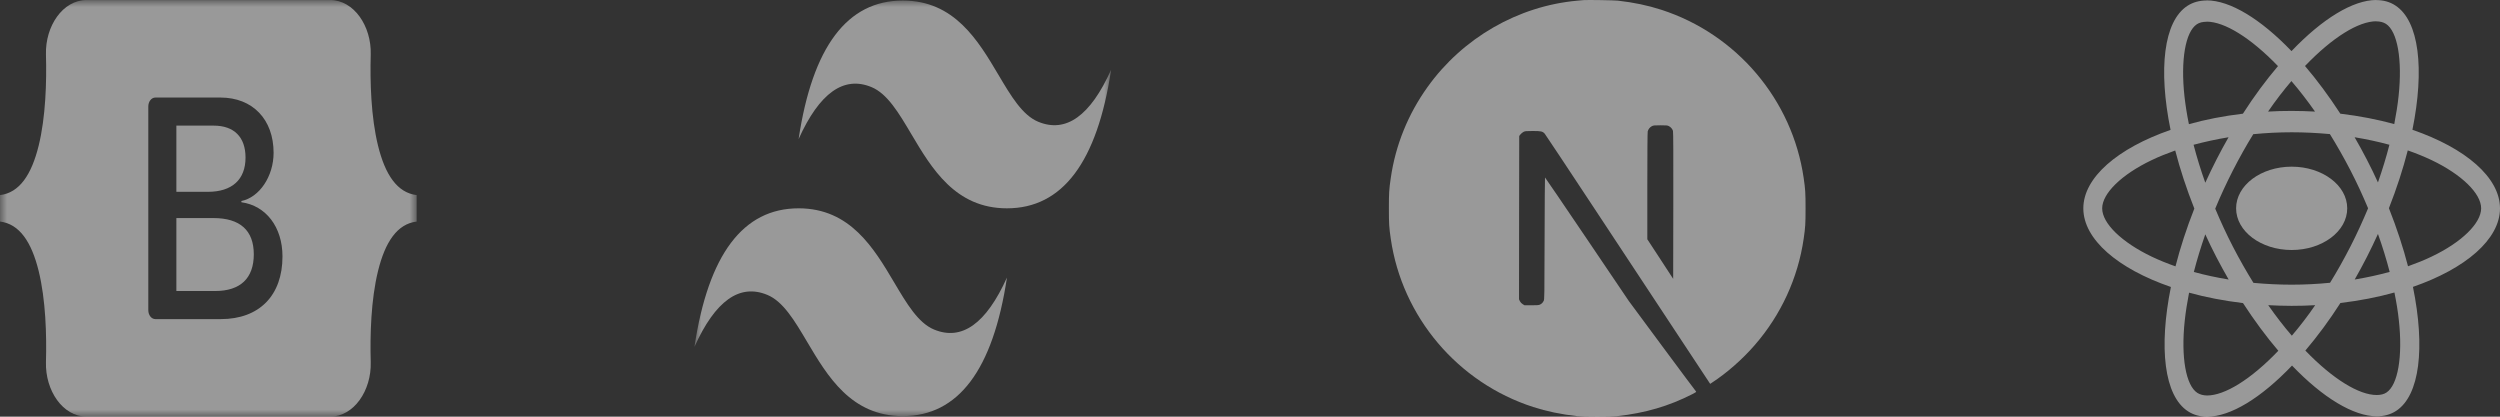 <svg width="180" height="30" viewBox="0 0 180 30" fill="none" xmlns="http://www.w3.org/2000/svg">
<rect x="0" y="0" width="180" height="30" fill="#333333" stroke="none"/>
<mask id="mask0_539_172" style="mask-type:luminance" maskUnits="userSpaceOnUse" x="0" y="0" width="30" height="30">
<path d="M0 0H30V30H0V0Z" fill="white"/>
</mask>
<g mask="url(#mask0_539_172)">
<path fill-rule="evenodd" clip-rule="evenodd" d="M6.231 0.003C4.519 0.003 3.253 1.883 3.309 3.922C3.364 5.882 3.293 8.419 2.784 10.488C2.273 12.563 1.41 13.878 0 14.047V15.952C1.41 16.121 2.273 17.436 2.784 19.511C3.293 21.58 3.364 24.117 3.309 26.076C3.253 28.115 4.519 29.996 6.231 29.996H23.771C25.483 29.996 26.749 28.115 26.693 26.076C26.638 24.117 26.709 21.58 27.218 19.511C27.729 17.436 28.59 16.121 30 15.952V14.047C28.59 13.877 27.729 12.563 27.218 10.488C26.709 8.419 26.638 5.882 26.693 3.922C26.749 1.884 25.483 0.003 23.771 0.003H6.231ZM20.339 18.465C20.339 21.273 18.67 22.976 15.901 22.976H11.186C11.052 22.976 10.922 22.909 10.827 22.789C10.732 22.67 10.678 22.507 10.678 22.338V7.661C10.678 7.491 10.732 7.329 10.827 7.209C10.922 7.09 11.052 7.023 11.186 7.023H15.874C18.183 7.023 19.699 8.592 19.699 11.003C19.699 12.694 18.679 14.209 17.38 14.474V14.562C19.148 14.806 20.339 16.343 20.339 18.465ZM15.387 9.045H12.699V13.811H14.963C16.713 13.811 17.678 12.926 17.678 11.345C17.678 9.864 16.848 9.045 15.387 9.045ZM12.699 15.701V20.953H15.486C17.308 20.953 18.273 20.035 18.273 18.31C18.273 16.586 17.281 15.701 15.368 15.701L12.699 15.701Z" fill="white" fill-opacity="0.5"/>
</g>
<mask id="mask1_539_172" style="mask-type:luminance" maskUnits="userSpaceOnUse" x="50" y="0" width="30" height="30">
<path d="M50 0H80V30H50V0Z" fill="white"/>
</mask>
<g mask="url(#mask1_539_172)">
<path d="M65 0.039C61 0.039 58.5 3.363 57.5 10.012C59 6.688 60.75 5.441 62.75 6.272C63.891 6.746 64.707 8.123 65.61 9.646C67.08 12.127 68.782 14.999 72.5 14.999C76.5 14.999 79 11.675 80 5.026C78.5 8.35 76.75 9.597 74.75 8.766C73.609 8.292 72.793 6.915 71.89 5.392C70.42 2.911 68.718 0.039 65 0.039ZM57.5 14.999C53.5 14.999 51 18.324 50 24.973C51.5 21.648 53.25 20.401 55.25 21.232C56.391 21.707 57.207 23.083 58.11 24.606C59.58 27.087 61.282 29.959 65 29.959C69 29.959 71.5 26.635 72.5 19.986C71 23.31 69.25 24.557 67.25 23.726C66.109 23.252 65.293 21.875 64.39 20.352C62.92 17.871 61.218 14.999 57.5 14.999Z" fill="white" fill-opacity="0.5"/>
</g>
<path d="M114.017 0.008C113.953 0.014 113.748 0.034 113.563 0.049C109.302 0.433 105.311 2.732 102.783 6.265C101.375 8.23 100.475 10.458 100.135 12.819C100.015 13.642 100 13.886 100 15.003C100 16.12 100.015 16.363 100.135 17.187C100.95 22.82 104.959 27.552 110.396 29.306C111.37 29.619 112.396 29.834 113.563 29.963C114.017 30.012 115.982 30.012 116.437 29.963C118.451 29.74 120.158 29.241 121.841 28.382C122.1 28.25 122.15 28.215 122.114 28.186C122.091 28.168 120.991 26.693 119.671 24.911L117.273 21.671L114.267 17.223C112.613 14.777 111.252 12.777 111.24 12.777C111.229 12.774 111.217 14.751 111.211 17.164C111.202 21.389 111.199 21.559 111.147 21.659C111.07 21.802 111.012 21.861 110.888 21.926C110.795 21.973 110.712 21.981 110.27 21.981H109.763L109.627 21.896C109.539 21.841 109.475 21.767 109.431 21.682L109.369 21.55L109.375 15.671L109.384 9.79L109.475 9.675C109.522 9.614 109.622 9.535 109.692 9.496C109.812 9.438 109.859 9.432 110.366 9.432C110.965 9.432 111.064 9.455 111.22 9.625C111.264 9.672 112.891 12.124 114.839 15.076C116.786 18.029 119.449 22.061 120.756 24.04L123.132 27.637L123.252 27.558C124.317 26.866 125.443 25.881 126.334 24.855C128.231 22.676 129.454 20.02 129.865 17.187C129.985 16.363 130 16.12 130 15.003C130 13.886 129.985 13.642 129.865 12.819C129.05 7.186 125.041 2.453 119.604 0.7C118.645 0.389 117.625 0.175 116.481 0.046C116.199 0.017 114.261 -0.015 114.017 0.008ZM120.158 9.08C120.299 9.15 120.413 9.285 120.455 9.426C120.478 9.502 120.484 11.133 120.478 14.806L120.469 20.078L119.54 18.653L118.607 17.228V13.396C118.607 10.918 118.619 9.526 118.636 9.458C118.683 9.294 118.786 9.165 118.927 9.089C119.047 9.027 119.091 9.021 119.551 9.021C119.985 9.021 120.061 9.027 120.158 9.08Z" fill="white" fill-opacity="0.5"/>
<path d="M180 15.003C180 12.772 177.511 10.657 173.695 9.345C174.576 4.978 174.185 1.504 172.46 0.391C172.063 0.13 171.598 0.007 171.091 0.007V1.538C171.372 1.538 171.598 1.6 171.787 1.717C172.619 2.252 172.98 4.292 172.699 6.915C172.631 7.56 172.521 8.24 172.387 8.933C171.188 8.604 169.88 8.35 168.504 8.185C167.678 6.915 166.822 5.761 165.96 4.752C167.954 2.671 169.825 1.531 171.097 1.531V0C169.415 0 167.214 1.346 164.988 3.68C162.762 1.36 160.561 0.027 158.879 0.027V1.559C160.145 1.559 162.022 2.692 164.015 4.759C163.159 5.768 162.303 6.915 161.49 8.185C160.108 8.35 158.799 8.604 157.601 8.94C157.46 8.254 157.356 7.588 157.283 6.949C156.995 4.326 157.35 2.287 158.176 1.744C158.359 1.621 158.598 1.566 158.879 1.566V0.034C158.365 0.034 157.9 0.158 157.497 0.419C155.779 1.531 155.393 4.999 156.28 9.352C152.476 10.671 150 12.779 150 15.003C150 17.235 152.489 19.35 156.305 20.662C155.424 25.029 155.815 28.503 157.54 29.616C157.937 29.876 158.402 30 158.916 30C160.597 30 162.799 28.654 165.025 26.32C167.25 28.64 169.452 29.973 171.133 29.973C171.647 29.973 172.112 29.849 172.515 29.588C174.234 28.476 174.619 25.008 173.732 20.655C177.523 19.343 180 17.228 180 15.003ZM172.038 10.423C171.812 11.309 171.531 12.223 171.213 13.136C170.962 12.586 170.699 12.037 170.412 11.488C170.131 10.938 169.831 10.403 169.531 9.881C170.399 10.025 171.237 10.204 172.038 10.423ZM169.238 17.736C168.761 18.663 168.272 19.542 167.764 20.359C166.853 20.449 165.929 20.497 165 20.497C164.077 20.497 163.153 20.449 162.248 20.366C161.741 19.549 161.245 18.677 160.768 17.757C160.304 16.857 159.882 15.944 159.496 15.024C159.876 14.104 160.304 13.184 160.762 12.284C161.239 11.357 161.728 10.478 162.236 9.661C163.147 9.572 164.071 9.524 165 9.524C165.923 9.524 166.847 9.572 167.752 9.654C168.259 10.472 168.755 11.344 169.232 12.264C169.696 13.163 170.118 14.076 170.503 14.997C170.118 15.917 169.696 16.837 169.238 17.736ZM171.213 16.844C171.543 17.764 171.824 18.684 172.057 19.577C171.256 19.796 170.412 19.982 169.537 20.126C169.837 19.597 170.137 19.055 170.418 18.498C170.699 17.949 170.962 17.393 171.213 16.844ZM165.012 24.17C164.443 23.511 163.875 22.776 163.312 21.973C163.863 22 164.425 22.021 164.994 22.021C165.569 22.021 166.137 22.007 166.694 21.973C166.144 22.776 165.575 23.511 165.012 24.17ZM160.463 20.126C159.594 19.982 158.757 19.803 157.956 19.583C158.182 18.698 158.463 17.784 158.781 16.871C159.032 17.421 159.295 17.97 159.582 18.519C159.869 19.069 160.163 19.604 160.463 20.126ZM164.982 5.837C165.55 6.496 166.119 7.23 166.682 8.034C166.131 8.006 165.569 7.986 165 7.986C164.425 7.986 163.856 8 163.3 8.034C163.85 7.23 164.419 6.496 164.982 5.837ZM160.457 9.881C160.157 10.41 159.857 10.952 159.576 11.508C159.295 12.058 159.032 12.607 158.781 13.156C158.451 12.236 158.17 11.316 157.937 10.423C158.738 10.211 159.582 10.025 160.457 9.881ZM154.922 18.478C152.758 17.441 151.357 16.081 151.357 15.003C151.357 13.925 152.758 12.559 154.922 11.529C155.448 11.275 156.023 11.048 156.616 10.835C156.965 12.181 157.423 13.582 157.992 15.017C157.43 16.445 156.977 17.839 156.635 19.178C156.029 18.965 155.455 18.732 154.922 18.478ZM158.212 28.29C157.381 27.755 157.02 25.715 157.301 23.092C157.369 22.447 157.479 21.767 157.613 21.073C158.812 21.403 160.12 21.657 161.496 21.822C162.322 23.092 163.178 24.246 164.04 25.255C162.046 27.336 160.175 28.476 158.903 28.476C158.628 28.469 158.396 28.407 158.212 28.29ZM172.717 23.058C173.005 25.681 172.65 27.72 171.824 28.263C171.641 28.386 171.402 28.441 171.121 28.441C169.855 28.441 167.978 27.308 165.985 25.241C166.841 24.232 167.697 23.085 168.51 21.815C169.892 21.65 171.201 21.396 172.399 21.06C172.54 21.753 172.65 22.419 172.717 23.058ZM175.071 18.478C174.545 18.732 173.971 18.959 173.377 19.171C173.029 17.826 172.57 16.425 172.002 14.99C172.564 13.561 173.017 12.168 173.359 10.829C173.965 11.041 174.539 11.275 175.078 11.529C177.242 12.566 178.643 13.925 178.643 15.003C178.637 16.081 177.236 17.448 175.071 18.478Z" fill="white" fill-opacity="0.5"/>
<path d="M165 18C162.791 18 161 16.657 161 15C161 13.343 162.791 12 165 12C167.209 12 169 13.343 169 15C169 16.657 167.209 18 165 18Z" fill="white" fill-opacity="0.5"/>
</svg>
